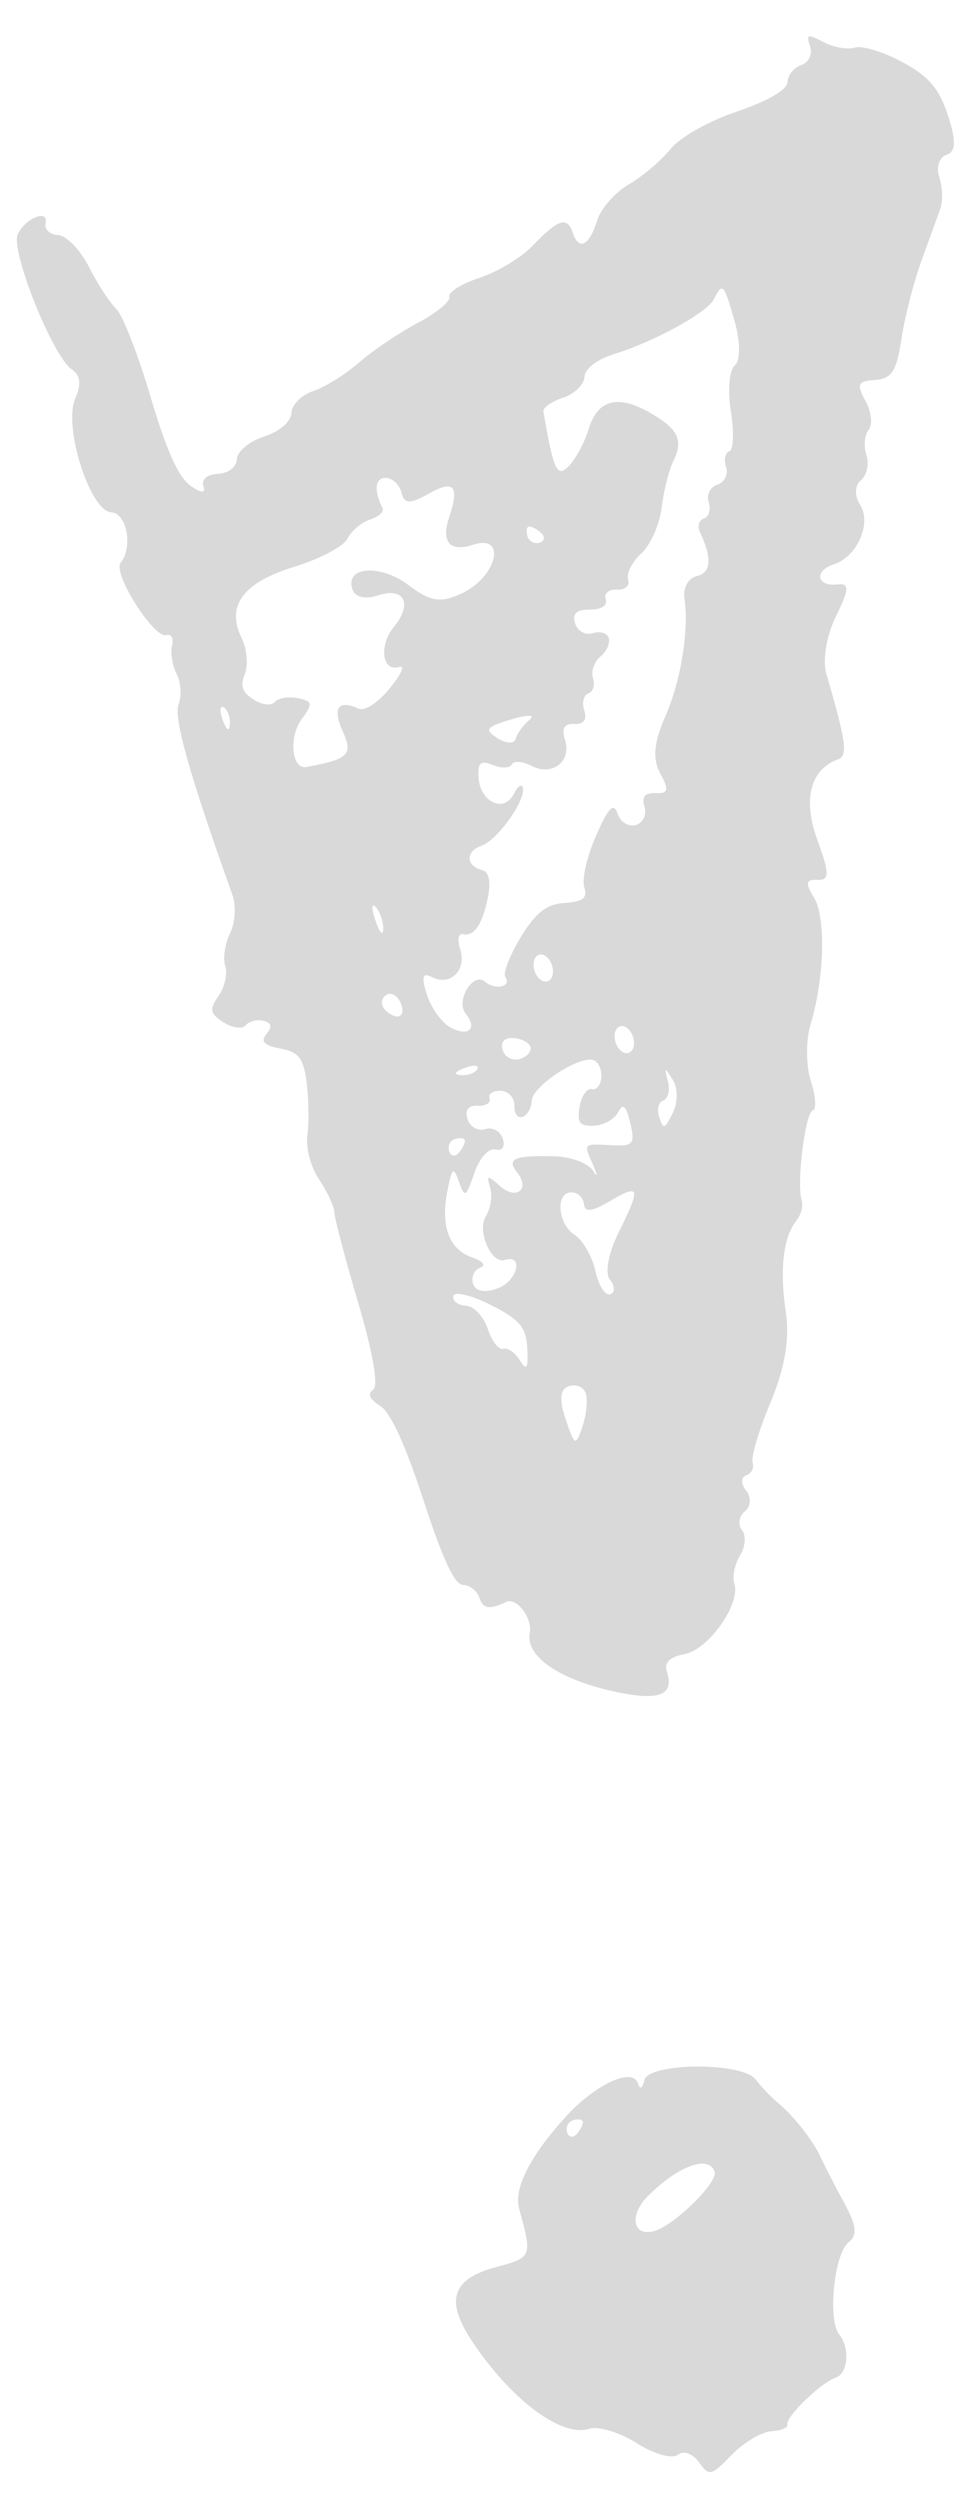 <svg width="20" height="52" viewBox="0 0 20 52" fill="none" xmlns="http://www.w3.org/2000/svg">
<path fill-rule="evenodd" clip-rule="evenodd" d="M0.371 4.867C0.208 5.196 1.092 7.412 1.496 7.686C1.675 7.808 1.696 7.991 1.565 8.291C1.313 8.871 1.871 10.632 2.316 10.657C2.642 10.676 2.772 11.379 2.51 11.707C2.338 11.922 3.208 13.293 3.463 13.21C3.565 13.177 3.617 13.273 3.58 13.427C3.544 13.579 3.587 13.845 3.677 14.019C3.766 14.193 3.784 14.48 3.715 14.656C3.609 14.931 3.953 16.144 4.838 18.618C4.917 18.84 4.895 19.198 4.788 19.413C4.681 19.628 4.636 19.935 4.688 20.094C4.74 20.253 4.677 20.532 4.548 20.715C4.351 20.994 4.367 21.081 4.649 21.263C4.834 21.381 5.043 21.41 5.113 21.326C5.183 21.241 5.349 21.2 5.482 21.233C5.653 21.276 5.671 21.356 5.544 21.509C5.416 21.663 5.498 21.748 5.834 21.81C6.219 21.882 6.317 22.009 6.382 22.521C6.425 22.863 6.432 23.352 6.398 23.607C6.361 23.882 6.463 24.265 6.648 24.545C6.821 24.806 6.961 25.111 6.961 25.224C6.96 25.336 7.183 26.179 7.454 27.097C7.758 28.123 7.879 28.818 7.769 28.901C7.642 28.996 7.686 29.098 7.916 29.246C8.132 29.385 8.436 30.05 8.815 31.21C9.22 32.449 9.461 32.965 9.639 32.967C9.777 32.969 9.928 33.088 9.975 33.231C10.052 33.465 10.189 33.487 10.533 33.321C10.751 33.215 11.085 33.656 11.025 33.972C10.936 34.442 11.613 34.919 12.73 35.172C13.701 35.392 14.043 35.273 13.879 34.769C13.818 34.581 13.937 34.463 14.246 34.406C14.747 34.313 15.42 33.359 15.283 32.937C15.237 32.796 15.29 32.534 15.402 32.354C15.513 32.174 15.531 31.935 15.441 31.823C15.352 31.711 15.379 31.537 15.502 31.436C15.628 31.333 15.639 31.141 15.527 31.003C15.418 30.866 15.418 30.725 15.528 30.689C15.639 30.653 15.699 30.532 15.663 30.421C15.626 30.31 15.795 29.746 16.038 29.167C16.331 28.468 16.438 27.842 16.356 27.306C16.221 26.418 16.299 25.733 16.573 25.392C16.671 25.27 16.721 25.078 16.684 24.965C16.574 24.628 16.756 23.149 16.914 23.098C16.995 23.072 16.977 22.794 16.874 22.48C16.772 22.166 16.77 21.639 16.869 21.308C17.16 20.347 17.192 19.073 16.937 18.662C16.756 18.372 16.773 18.288 17.012 18.301C17.266 18.316 17.266 18.165 17.012 17.476C16.701 16.63 16.863 16 17.444 15.793C17.65 15.72 17.609 15.42 17.195 14.007C17.115 13.733 17.204 13.211 17.398 12.819C17.675 12.258 17.682 12.127 17.432 12.156C16.994 12.206 16.935 11.874 17.357 11.736C17.842 11.578 18.145 10.884 17.899 10.497C17.779 10.309 17.788 10.096 17.918 9.989C18.041 9.888 18.093 9.653 18.032 9.467C17.971 9.281 17.992 9.043 18.079 8.939C18.165 8.835 18.135 8.566 18.012 8.34C17.821 7.992 17.851 7.927 18.213 7.903C18.555 7.881 18.661 7.717 18.759 7.059C18.826 6.61 19.013 5.878 19.174 5.432C19.335 4.987 19.513 4.497 19.57 4.343C19.626 4.19 19.616 3.894 19.549 3.687C19.48 3.476 19.544 3.272 19.697 3.222C19.893 3.159 19.902 2.93 19.73 2.403C19.547 1.841 19.325 1.583 18.772 1.287C18.377 1.076 17.934 0.942 17.789 0.99C17.643 1.037 17.354 0.987 17.145 0.879C16.801 0.7 16.775 0.708 16.861 0.972C16.913 1.131 16.831 1.302 16.679 1.352C16.526 1.401 16.397 1.559 16.39 1.703C16.383 1.868 15.998 2.094 15.339 2.319C14.728 2.528 14.155 2.853 13.948 3.107C13.755 3.346 13.365 3.675 13.082 3.838C12.8 4.002 12.506 4.336 12.43 4.581C12.266 5.112 12.045 5.225 11.92 4.842C11.806 4.494 11.621 4.554 11.081 5.114C10.846 5.359 10.348 5.659 9.975 5.781C9.602 5.903 9.322 6.079 9.352 6.172C9.382 6.264 9.088 6.508 8.699 6.714C8.309 6.919 7.758 7.291 7.473 7.539C7.189 7.788 6.759 8.055 6.518 8.134C6.276 8.213 6.073 8.417 6.065 8.588C6.057 8.77 5.823 8.973 5.497 9.079C5.191 9.179 4.938 9.388 4.93 9.547C4.923 9.714 4.757 9.844 4.537 9.856C4.304 9.869 4.187 9.97 4.235 10.118C4.284 10.267 4.177 10.259 3.957 10.097C3.708 9.914 3.458 9.354 3.132 8.249C2.875 7.377 2.554 6.556 2.419 6.425C2.284 6.294 2.027 5.899 1.849 5.547C1.67 5.196 1.383 4.9 1.21 4.89C1.038 4.88 0.921 4.772 0.949 4.65C1.021 4.343 0.542 4.523 0.371 4.867ZM15.291 6.69C15.409 7.106 15.41 7.503 15.293 7.6C15.178 7.694 15.141 8.123 15.21 8.554C15.28 8.984 15.265 9.359 15.179 9.387C15.092 9.416 15.062 9.563 15.111 9.715C15.161 9.867 15.079 10.032 14.93 10.08C14.781 10.129 14.699 10.293 14.749 10.445C14.799 10.598 14.754 10.75 14.65 10.784C14.546 10.818 14.509 10.945 14.566 11.066C14.821 11.605 14.802 11.911 14.507 11.98C14.323 12.024 14.213 12.22 14.245 12.446C14.342 13.124 14.169 14.174 13.834 14.933C13.606 15.45 13.579 15.792 13.743 16.091C13.928 16.429 13.907 16.512 13.645 16.497C13.425 16.485 13.347 16.577 13.412 16.775C13.465 16.938 13.386 17.111 13.237 17.159C13.088 17.208 12.916 17.104 12.855 16.927C12.771 16.682 12.664 16.789 12.404 17.384C12.216 17.811 12.106 18.293 12.159 18.454C12.231 18.677 12.134 18.756 11.752 18.781C11.374 18.805 11.147 18.983 10.835 19.498C10.608 19.875 10.464 20.246 10.517 20.323C10.655 20.524 10.306 20.603 10.092 20.419C9.845 20.207 9.477 20.816 9.691 21.082C9.94 21.393 9.757 21.571 9.386 21.378C9.203 21.283 8.978 20.975 8.887 20.694C8.764 20.317 8.791 20.22 8.99 20.324C9.369 20.521 9.719 20.177 9.578 19.747C9.514 19.549 9.539 19.407 9.635 19.431C9.868 19.49 10.052 19.21 10.161 18.631C10.217 18.329 10.172 18.133 10.037 18.099C9.692 18.012 9.685 17.707 10.025 17.589C10.359 17.472 10.96 16.621 10.88 16.376C10.854 16.296 10.769 16.359 10.691 16.517C10.492 16.916 9.992 16.684 9.96 16.177C9.94 15.863 10.001 15.808 10.258 15.913C10.436 15.985 10.614 15.979 10.653 15.9C10.693 15.82 10.878 15.834 11.065 15.931C11.496 16.156 11.904 15.833 11.757 15.383C11.682 15.154 11.747 15.046 11.951 15.058C12.145 15.069 12.222 14.967 12.16 14.779C12.107 14.616 12.145 14.456 12.245 14.424C12.344 14.391 12.388 14.249 12.342 14.108C12.296 13.967 12.364 13.764 12.495 13.657C12.625 13.55 12.703 13.377 12.669 13.272C12.635 13.167 12.485 13.122 12.336 13.17C12.187 13.219 12.022 13.129 11.97 12.97C11.903 12.765 11.992 12.681 12.276 12.68C12.521 12.679 12.649 12.595 12.605 12.463C12.566 12.343 12.672 12.254 12.841 12.264C13.01 12.273 13.114 12.18 13.072 12.054C13.032 11.929 13.155 11.686 13.345 11.513C13.536 11.34 13.727 10.912 13.77 10.563C13.812 10.213 13.92 9.781 14.008 9.604C14.233 9.151 14.117 8.915 13.502 8.571C12.842 8.201 12.432 8.32 12.248 8.932C12.171 9.191 11.991 9.528 11.85 9.68C11.594 9.955 11.524 9.809 11.309 8.559C11.296 8.48 11.479 8.351 11.717 8.273C11.955 8.196 12.156 8.001 12.163 7.842C12.171 7.67 12.422 7.475 12.779 7.365C13.627 7.102 14.72 6.502 14.858 6.222C15.036 5.864 15.065 5.895 15.291 6.69ZM8.355 10.249C8.411 10.483 8.535 10.489 8.913 10.274C9.45 9.97 9.568 10.102 9.348 10.759C9.175 11.275 9.362 11.489 9.846 11.331C10.562 11.098 10.342 12.005 9.6 12.348C9.169 12.547 8.958 12.513 8.504 12.172C7.915 11.728 7.179 11.779 7.333 12.253C7.39 12.425 7.594 12.474 7.876 12.382C8.419 12.205 8.59 12.564 8.193 13.047C7.876 13.432 7.956 13.987 8.312 13.872C8.437 13.832 8.345 14.035 8.108 14.322C7.857 14.627 7.585 14.8 7.454 14.738C7.038 14.543 6.913 14.732 7.135 15.217C7.355 15.694 7.251 15.794 6.373 15.954C6.072 16.009 6.004 15.336 6.274 14.966C6.518 14.631 6.51 14.587 6.195 14.522C6.003 14.482 5.789 14.518 5.719 14.602C5.65 14.686 5.452 14.663 5.28 14.552C5.036 14.395 4.996 14.276 5.097 14.014C5.168 13.828 5.138 13.494 5.029 13.271C4.699 12.598 5.056 12.117 6.132 11.787C6.659 11.625 7.154 11.363 7.233 11.203C7.312 11.044 7.523 10.865 7.702 10.807C7.881 10.749 7.998 10.642 7.961 10.569C7.775 10.202 7.804 9.933 8.03 9.94C8.169 9.944 8.315 10.083 8.355 10.249ZM11.252 11.076C11.347 11.158 11.338 11.252 11.233 11.287C11.127 11.321 11.014 11.266 10.981 11.165C10.948 11.063 10.957 10.969 11.001 10.955C11.045 10.94 11.158 10.995 11.252 11.076ZM4.784 15.061C4.774 15.226 4.717 15.197 4.638 14.985C4.567 14.793 4.574 14.671 4.654 14.712C4.734 14.754 4.793 14.911 4.784 15.061ZM11.022 14.971C10.892 15.078 10.762 15.255 10.733 15.365C10.704 15.475 10.534 15.471 10.355 15.356C10.072 15.174 10.11 15.123 10.645 14.962C10.982 14.861 11.152 14.865 11.022 14.971ZM7.975 19.335C7.967 19.478 7.892 19.388 7.809 19.134C7.726 18.881 7.734 18.764 7.825 18.874C7.917 18.985 7.984 19.192 7.975 19.335ZM8.355 20.906C8.407 21.064 8.351 21.168 8.231 21.138C8.111 21.108 7.988 21.005 7.956 20.91C7.925 20.814 7.981 20.71 8.081 20.677C8.18 20.645 8.304 20.748 8.355 20.906ZM11.487 20.076C11.537 20.228 11.496 20.379 11.396 20.411C11.297 20.444 11.175 20.346 11.125 20.194C11.075 20.042 11.116 19.891 11.216 19.858C11.315 19.826 11.437 19.924 11.487 20.076ZM11.04 21.773C11.069 21.864 10.972 21.978 10.822 22.026C10.673 22.075 10.511 21.993 10.463 21.844C10.409 21.679 10.494 21.58 10.68 21.591C10.849 21.601 11.01 21.683 11.04 21.773ZM9.936 22.235C9.895 22.316 9.742 22.373 9.594 22.363C9.43 22.351 9.459 22.293 9.667 22.215C9.855 22.145 9.976 22.154 9.936 22.235ZM13.174 21.565C13.223 21.717 13.182 21.868 13.083 21.901C12.983 21.933 12.861 21.835 12.812 21.683C12.762 21.531 12.803 21.38 12.902 21.348C13.002 21.315 13.124 21.413 13.174 21.565ZM10.706 22.999C10.698 23.16 10.774 23.266 10.873 23.233C10.973 23.201 11.06 23.048 11.067 22.893C11.08 22.596 12.027 21.968 12.342 22.048C12.445 22.074 12.522 22.231 12.515 22.397C12.507 22.564 12.418 22.679 12.317 22.654C12.216 22.628 12.101 22.794 12.062 23.021C12.006 23.355 12.065 23.431 12.364 23.415C12.569 23.404 12.795 23.275 12.868 23.129C12.963 22.938 13.032 23.001 13.117 23.356C13.22 23.79 13.178 23.845 12.754 23.822C12.124 23.788 12.141 23.771 12.343 24.233C12.44 24.453 12.439 24.507 12.342 24.351C12.245 24.195 11.884 24.06 11.541 24.051C10.706 24.029 10.535 24.102 10.761 24.385C11.044 24.738 10.741 24.974 10.401 24.666C10.146 24.436 10.12 24.44 10.201 24.703C10.252 24.869 10.211 25.138 10.11 25.3C9.921 25.607 10.226 26.3 10.509 26.208C10.899 26.08 10.772 26.635 10.375 26.791C10.102 26.898 9.9 26.866 9.848 26.708C9.802 26.566 9.865 26.415 9.988 26.371C10.125 26.323 10.058 26.236 9.816 26.15C9.34 25.98 9.167 25.501 9.313 24.762C9.41 24.276 9.436 24.256 9.552 24.582C9.674 24.923 9.695 24.911 9.872 24.398C9.977 24.091 10.17 23.875 10.309 23.91C10.454 23.947 10.518 23.853 10.463 23.685C10.412 23.527 10.247 23.438 10.098 23.486C9.949 23.535 9.783 23.442 9.73 23.279C9.669 23.091 9.745 22.989 9.939 23C10.107 23.01 10.22 22.94 10.189 22.845C10.158 22.75 10.264 22.68 10.425 22.689C10.587 22.698 10.713 22.838 10.706 22.999ZM9.672 23.715C9.687 23.76 9.634 23.874 9.555 23.97C9.476 24.065 9.383 24.055 9.348 23.947C9.313 23.84 9.365 23.725 9.465 23.693C9.564 23.66 9.658 23.67 9.672 23.715ZM14.004 23.144C13.831 23.492 13.805 23.5 13.719 23.237C13.667 23.078 13.706 22.921 13.806 22.889C13.905 22.856 13.948 22.681 13.902 22.5C13.822 22.187 13.827 22.185 14.006 22.466C14.109 22.628 14.108 22.934 14.004 23.144ZM12.154 25.051C12.169 25.219 12.327 25.201 12.684 24.989C13.32 24.612 13.343 24.69 12.878 25.628C12.659 26.069 12.583 26.48 12.695 26.62C12.801 26.752 12.802 26.887 12.698 26.921C12.594 26.955 12.456 26.736 12.391 26.435C12.326 26.134 12.131 25.796 11.958 25.684C11.598 25.453 11.557 24.785 11.902 24.801C12.028 24.807 12.142 24.919 12.154 25.051ZM10.975 28.056C10.995 28.464 10.957 28.523 10.821 28.298C10.722 28.134 10.565 28.025 10.473 28.055C10.381 28.085 10.237 27.9 10.153 27.643C10.069 27.386 9.864 27.169 9.696 27.159C9.529 27.149 9.411 27.058 9.435 26.956C9.458 26.855 9.809 26.939 10.214 27.143C10.822 27.451 10.954 27.609 10.975 28.056ZM12.192 28.985C12.235 29.117 12.204 29.426 12.122 29.671C11.981 30.091 11.962 30.083 11.772 29.518C11.633 29.107 11.655 28.893 11.842 28.832C11.991 28.783 12.149 28.852 12.192 28.985ZM11.748 44.056C11.016 44.872 10.689 45.527 10.805 45.946C11.08 46.947 11.078 46.953 10.313 47.159C9.404 47.404 9.261 47.847 9.819 48.689C10.63 49.913 11.688 50.706 12.261 50.519C12.449 50.457 12.895 50.592 13.252 50.818C13.608 51.045 13.994 51.153 14.108 51.059C14.222 50.966 14.418 51.034 14.543 51.21C14.758 51.514 14.797 51.505 15.228 51.061C15.48 50.802 15.852 50.581 16.056 50.569C16.259 50.558 16.409 50.494 16.388 50.428C16.341 50.28 17.089 49.555 17.389 49.457C17.652 49.372 17.695 48.844 17.464 48.555C17.222 48.254 17.359 46.888 17.656 46.644C17.851 46.484 17.83 46.299 17.558 45.799C17.367 45.447 17.154 45.033 17.085 44.88C16.926 44.528 16.525 44.018 16.183 43.732C16.038 43.611 15.832 43.395 15.726 43.253C15.454 42.888 13.501 42.899 13.411 43.265C13.366 43.447 13.32 43.468 13.273 43.33C13.157 42.99 12.366 43.366 11.748 44.056ZM12.129 44.125C12.143 44.17 12.09 44.284 12.011 44.379C11.932 44.474 11.839 44.464 11.804 44.357C11.769 44.25 11.822 44.135 11.921 44.103C12.021 44.07 12.114 44.08 12.129 44.125ZM14.873 45.176C14.942 45.389 14.063 46.26 13.64 46.398C13.175 46.549 13.075 46.086 13.486 45.677C14.121 45.044 14.755 44.815 14.873 45.176Z" fill="#D9D9D9"/>
</svg>
